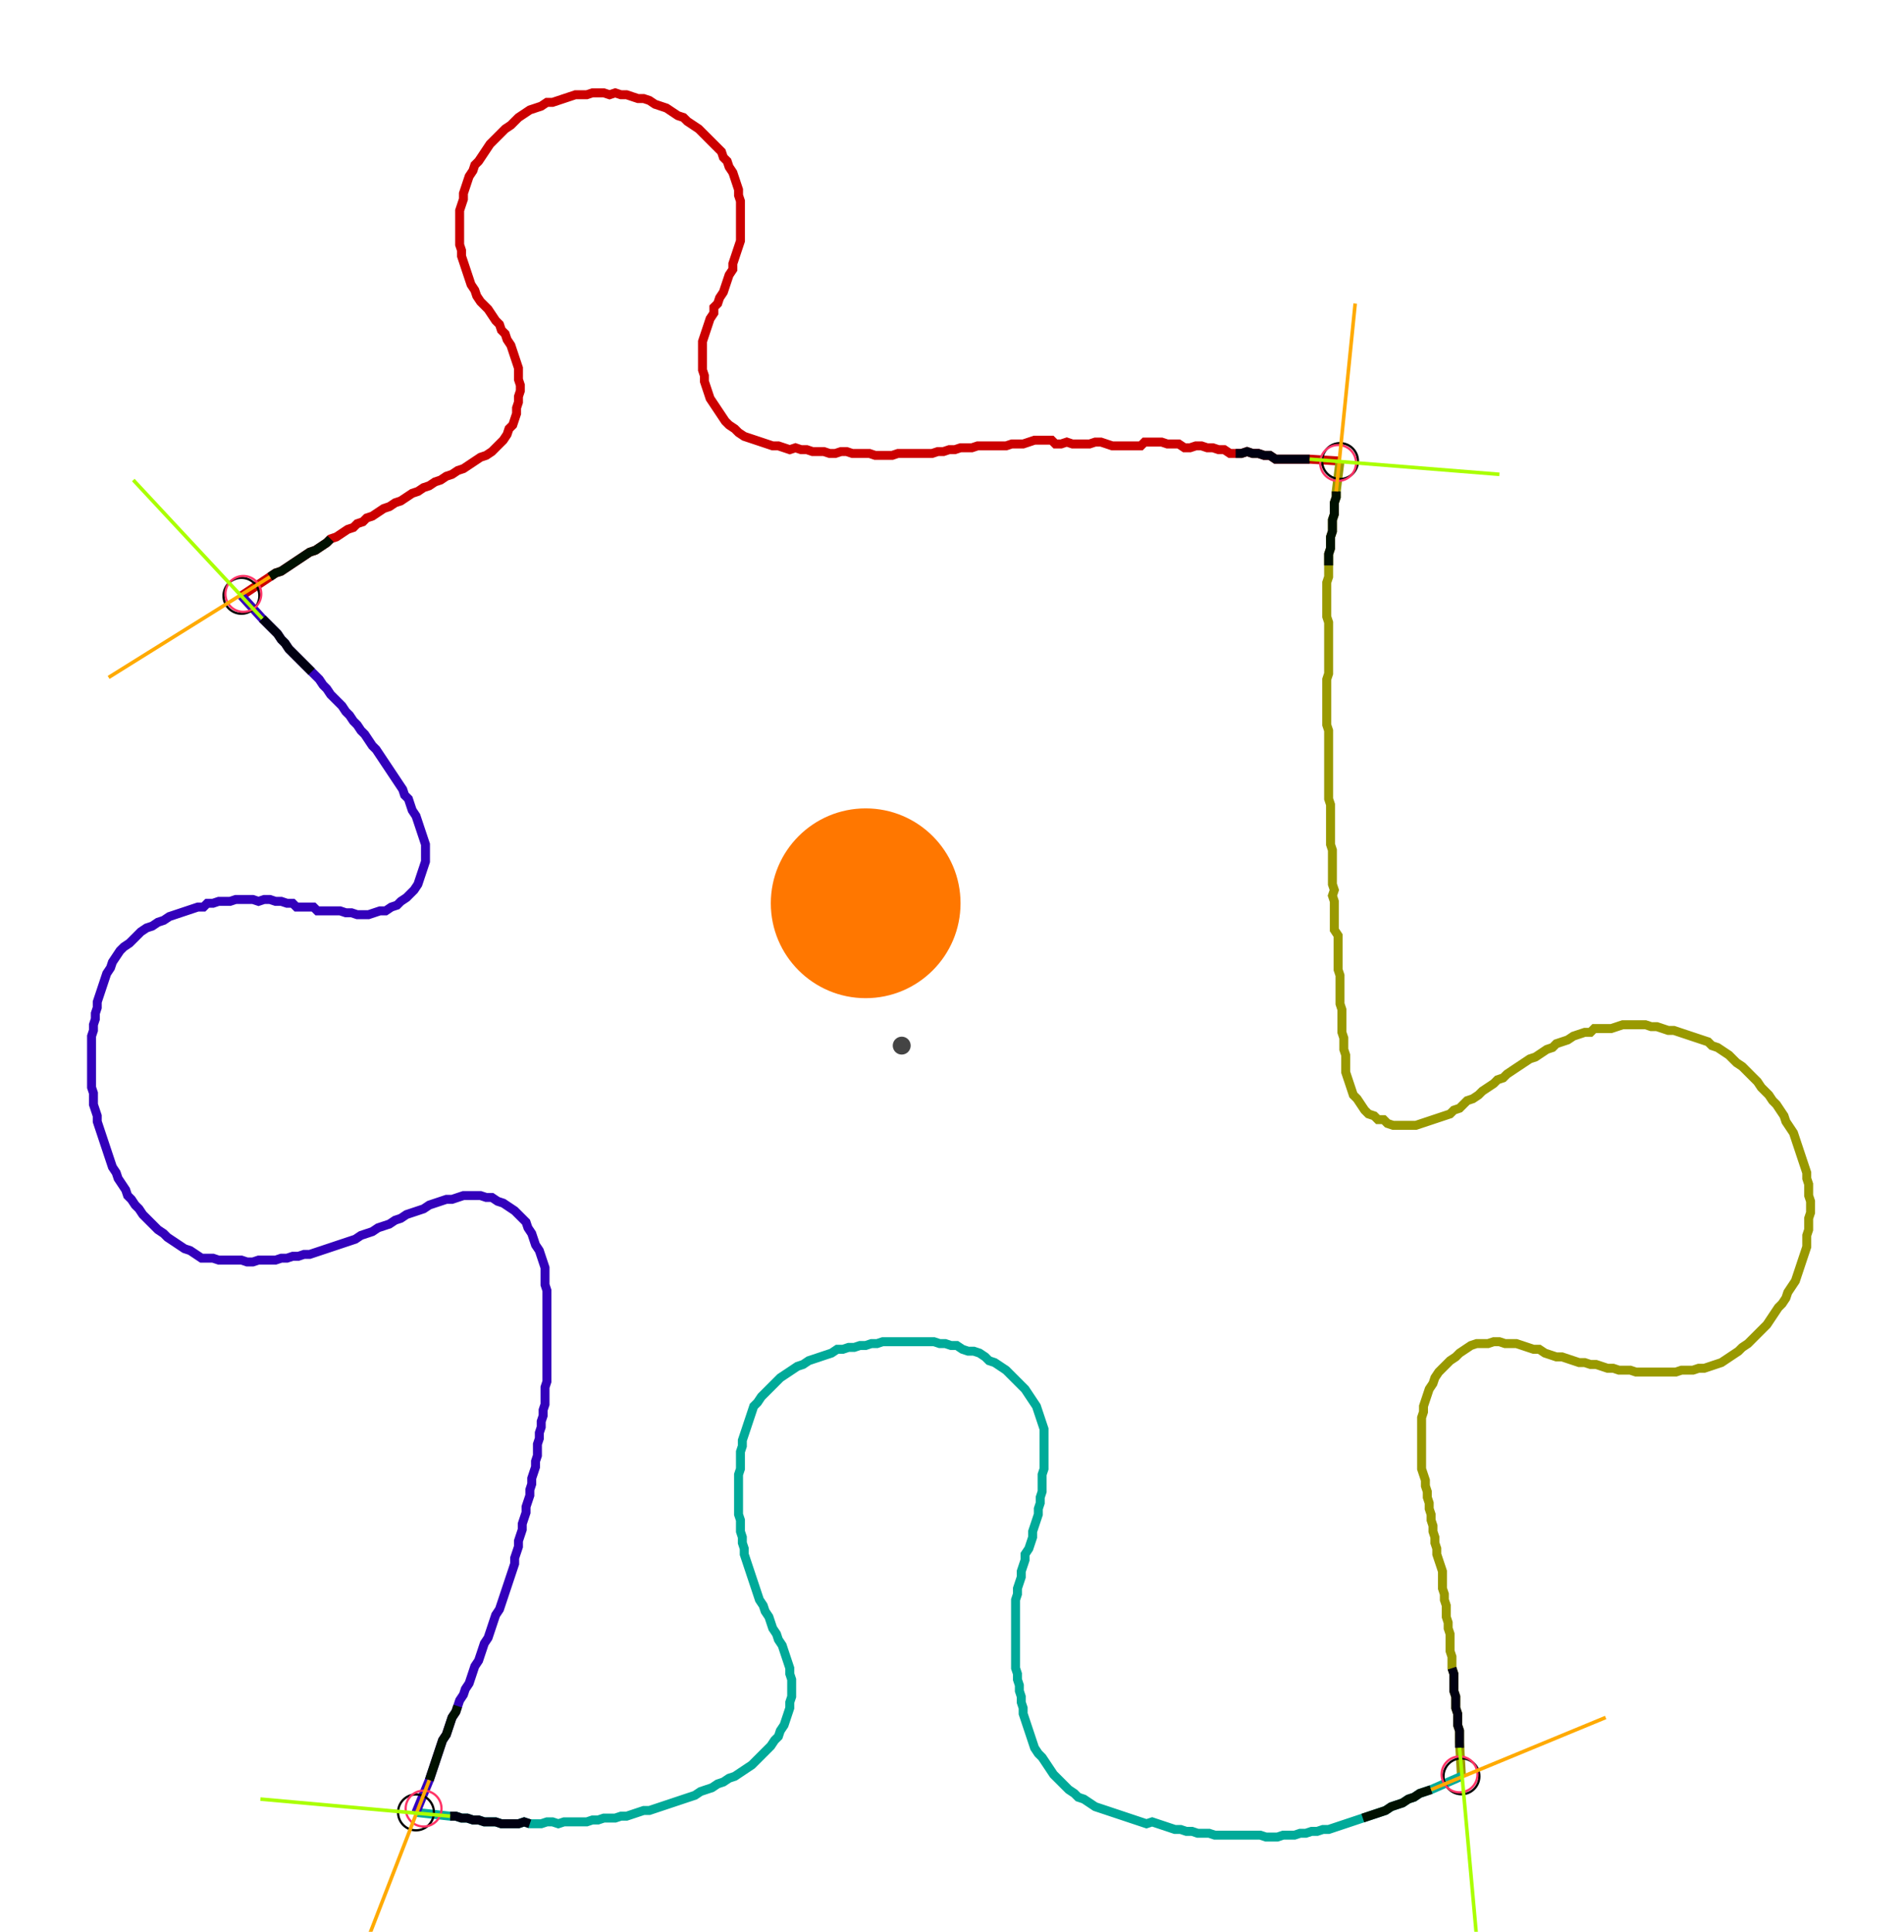 <?xml version="1.0" encoding="UTF-8" standalone="no"?><svg width="577.143" height="585.397" viewBox="-10 -10 212.381 215.132" xmlns="http://www.w3.org/2000/svg" xmlns:xlink="http://www.w3.org/1999/xlink"><polyline points="16.931,56.296 20.106,54.18 20.741,53.757 21.376,53.545 22.011,53.122 22.646,52.698 23.28,52.275 23.915,51.852 24.55,51.429 25.185,51.217 25.82,50.794 26.455,50.37 26.878,49.947 27.513,49.735 28.148,49.312 28.783,48.889 29.418,48.677 29.841,48.254 30.476,48.042 30.899,47.619 31.534,47.407 32.169,46.984 32.804,46.561 33.439,46.349 34.074,45.926 34.709,45.714 35.344,45.291 35.979,44.868 36.614,44.656 37.249,44.233 37.884,44.021 38.519,43.598 39.153,43.386 39.788,42.963 40.423,42.751 41.058,42.328 41.693,42.116 42.328,41.693 42.963,41.27 43.598,40.847 44.233,40.635 44.868,40.212 45.291,39.788 45.714,39.365 46.138,38.942 46.561,38.307 46.772,37.672 47.196,37.249 47.407,36.614 47.619,35.979 47.619,35.344 47.831,34.709 47.831,34.074 48.042,33.439 48.042,32.804 47.831,32.169 47.831,31.534 47.831,30.899 47.619,30.265 47.407,29.63 47.196,28.995 46.984,28.36 46.561,27.725 46.349,27.09 45.926,26.667 45.714,26.032 45.291,25.608 44.868,24.974 44.444,24.339 44.021,23.915 43.598,23.492 43.175,22.857 42.963,22.222 42.54,21.587 42.328,20.952 42.116,20.317 41.905,19.683 41.693,19.048 41.481,18.413 41.481,17.778 41.27,17.143 41.27,16.508 41.27,15.873 41.27,15.238 41.27,14.603 41.27,13.968 41.27,13.333 41.481,12.698 41.693,12.063 41.693,11.429 41.905,10.794 42.116,10.159 42.328,9.524 42.751,8.889 42.963,8.254 43.386,7.831 43.81,7.196 44.233,6.561 44.656,5.926 45.079,5.503 45.503,5.079 45.926,4.656 46.349,4.233 46.984,3.81 47.407,3.386 47.831,2.963 48.466,2.54 49.101,2.116 49.735,1.905 50.37,1.693 51.005,1.27 51.64,1.27 52.275,1.058 52.91,0.847 53.545,0.635 54.18,0.423 54.815,0.423 55.45,0.423 56.085,0.212 56.72,0.212 57.354,0.212 57.989,0.423 58.624,0.212 59.259,0.423 59.894,0.423 60.529,0.635 61.164,0.847 61.799,0.847 62.434,1.058 63.069,1.481 63.704,1.693 64.339,1.905 64.974,2.328 65.608,2.751 66.243,2.963 66.667,3.386 67.302,3.81 67.937,4.233 68.36,4.656 68.783,5.079 69.206,5.503 69.63,5.926 70.053,6.349 70.476,6.772 70.688,7.407 71.111,7.831 71.323,8.466 71.746,9.101 71.958,9.735 72.169,10.37 72.381,11.005 72.381,11.64 72.593,12.275 72.593,12.91 72.593,13.545 72.593,14.18 72.593,14.815 72.593,15.45 72.593,16.085 72.593,16.72 72.381,17.354 72.169,17.989 71.958,18.624 71.746,19.259 71.746,19.894 71.323,20.529 71.111,21.164 70.899,21.799 70.688,22.434 70.265,23.069 70.053,23.704 69.63,24.127 69.63,24.762 69.206,25.397 68.995,26.032 68.783,26.667 68.571,27.302 68.36,27.937 68.36,28.571 68.36,29.206 68.36,29.841 68.36,30.476 68.36,31.111 68.571,31.746 68.571,32.381 68.783,33.016 68.995,33.651 69.206,34.286 69.63,34.921 70.053,35.556 70.476,36.19 70.899,36.825 71.323,37.249 71.958,37.672 72.381,38.095 73.016,38.519 73.651,38.73 74.286,38.942 74.921,39.153 75.556,39.365 76.19,39.577 76.825,39.577 77.46,39.788 78.095,40.0 78.73,39.788 79.365,40.0 80.0,40.0 80.635,40.212 81.27,40.212 81.905,40.212 82.54,40.423 83.175,40.423 83.81,40.212 84.444,40.212 85.079,40.423 85.714,40.423 86.349,40.423 86.984,40.423 87.619,40.635 88.254,40.635 88.889,40.635 89.524,40.635 90.159,40.423 90.794,40.423 91.429,40.423 92.063,40.423 92.698,40.423 93.333,40.423 93.968,40.423 94.603,40.212 95.238,40.212 95.873,40.0 96.508,40.0 97.143,39.788 97.778,39.788 98.413,39.788 99.048,39.577 99.683,39.577 100.317,39.577 100.952,39.577 101.587,39.577 102.222,39.577 102.857,39.365 103.492,39.365 104.127,39.365 104.762,39.153 105.397,38.942 106.032,38.942 106.667,38.942 107.302,38.942 107.725,39.365 108.36,39.365 108.995,39.153 109.63,39.365 110.265,39.365 110.899,39.365 111.534,39.365 112.169,39.153 112.804,39.153 113.439,39.365 114.074,39.577 114.709,39.577 115.344,39.577 115.979,39.577 116.614,39.577 117.249,39.577 117.672,39.153 118.307,39.153 118.942,39.153 119.577,39.153 120.212,39.365 120.847,39.365 121.481,39.365 122.116,39.788 122.751,39.788 123.386,39.577 124.021,39.577 124.656,39.788 125.291,39.788 125.926,40.0 126.561,40.0 127.196,40.423 127.831,40.423 128.466,40.423 129.101,40.212 129.735,40.423 130.37,40.423 131.005,40.635 131.64,40.635 132.275,41.058 132.91,41.058 133.545,41.058 134.18,41.058 134.815,41.058 135.45,41.058 136.085,41.058 139.471,41.27" style="fill:none; stroke:#cc0000; stroke-width:1.0"  /><polyline points="139.471,41.27 139.048,44.656 139.048,45.291 138.836,45.926 138.836,46.561 138.836,47.196 138.624,47.831 138.624,48.466 138.624,49.101 138.413,49.735 138.413,50.37 138.413,51.005 138.201,51.64 138.201,52.275 138.201,52.91 138.201,53.545 138.201,54.18 137.989,54.815 137.989,55.45 137.989,56.085 137.989,56.72 137.989,57.354 137.989,57.989 137.989,58.624 138.201,59.259 138.201,59.894 138.201,60.529 138.201,61.164 138.201,61.799 138.201,62.434 138.201,63.069 138.201,63.704 138.201,64.339 138.201,64.974 137.989,65.608 137.989,66.243 137.989,66.878 137.989,67.513 137.989,68.148 137.989,68.783 137.989,69.418 137.989,70.053 137.989,70.688 138.201,71.323 138.201,71.958 138.201,72.593 138.201,73.228 138.201,73.862 138.201,74.497 138.201,75.132 138.201,75.767 138.201,76.402 138.201,77.037 138.201,77.672 138.201,78.307 138.201,78.942 138.413,79.577 138.413,80.212 138.413,80.847 138.413,81.481 138.413,82.116 138.413,82.751 138.413,83.386 138.413,84.021 138.624,84.656 138.624,85.291 138.624,85.926 138.624,86.561 138.624,87.196 138.624,87.831 138.624,88.466 138.836,89.101 138.624,89.735 138.836,90.37 138.836,91.005 138.836,91.64 138.836,92.275 138.836,92.91 138.836,93.545 139.259,94.18 139.259,94.815 139.259,95.45 139.259,96.085 139.259,96.72 139.259,97.354 139.259,97.989 139.471,98.624 139.471,99.259 139.471,99.894 139.471,100.529 139.471,101.164 139.471,101.799 139.683,102.434 139.683,103.069 139.683,103.704 139.683,104.339 139.683,104.974 139.894,105.608 139.894,106.243 139.894,106.878 140.106,107.513 140.106,108.148 140.106,108.783 140.106,109.418 140.317,110.053 140.529,110.688 140.741,111.323 140.952,111.958 141.376,112.381 141.799,113.016 142.222,113.651 142.646,114.074 143.28,114.286 143.704,114.709 144.339,114.709 144.762,115.132 145.397,115.344 146.032,115.344 146.667,115.344 147.302,115.344 147.937,115.344 148.571,115.132 149.206,114.921 149.841,114.709 150.476,114.497 151.111,114.286 151.746,114.074 152.169,113.651 152.804,113.439 153.228,113.016 153.651,112.593 154.286,112.381 154.921,111.958 155.344,111.534 155.979,111.111 156.614,110.688 157.037,110.265 157.672,110.053 158.095,109.63 158.73,109.206 159.365,108.783 160.0,108.36 160.635,107.937 161.27,107.725 161.905,107.302 162.54,106.878 163.175,106.667 163.598,106.243 164.233,106.032 164.868,105.82 165.503,105.397 166.138,105.185 166.772,104.974 167.407,104.974 167.831,104.55 168.466,104.55 169.101,104.55 169.735,104.55 170.37,104.339 171.005,104.127 171.64,104.127 172.275,104.127 172.91,104.127 173.545,104.127 174.18,104.339 174.815,104.339 175.45,104.55 176.085,104.762 176.72,104.762 177.354,104.974 177.989,105.185 178.624,105.397 179.259,105.608 179.894,105.82 180.529,106.032 180.952,106.455 181.587,106.667 182.222,107.09 182.857,107.513 183.28,107.937 183.704,108.36 184.339,108.783 184.762,109.206 185.185,109.63 185.608,110.053 186.032,110.476 186.455,111.111 186.878,111.534 187.302,111.958 187.725,112.593 188.148,113.016 188.571,113.651 188.995,114.286 189.206,114.921 189.63,115.556 190.053,116.19 190.265,116.825 190.476,117.46 190.688,118.095 190.899,118.73 191.111,119.365 191.323,120 191.534,120.635 191.534,121.27 191.746,121.905 191.746,122.54 191.746,123.175 191.958,123.81 191.958,124.444 191.958,125.079 191.746,125.714 191.746,126.349 191.746,126.984 191.534,127.619 191.534,128.254 191.534,128.889 191.323,129.524 191.111,130.159 190.899,130.794 190.688,131.429 190.476,132.063 190.265,132.698 189.841,133.333 189.418,133.968 189.206,134.603 188.783,135.238 188.36,135.661 187.937,136.296 187.513,136.931 187.09,137.566 186.667,137.989 186.243,138.413 185.82,138.836 185.397,139.259 184.974,139.683 184.339,140.106 183.915,140.529 183.28,140.952 182.646,141.376 182.011,141.799 181.376,142.011 180.741,142.222 180.106,142.434 179.471,142.434 178.836,142.646 178.201,142.646 177.566,142.646 176.931,142.857 176.296,142.857 175.661,142.857 175.026,142.857 174.392,142.857 173.757,142.857 173.122,142.857 172.487,142.857 171.852,142.646 171.217,142.646 170.582,142.646 169.947,142.434 169.312,142.434 168.677,142.222 168.042,142.011 167.407,142.011 166.772,141.799 166.138,141.799 165.503,141.587 164.868,141.376 164.233,141.164 163.598,141.164 162.963,140.952 162.328,140.741 161.693,140.317 161.058,140.317 160.423,140.106 159.788,139.894 159.153,139.683 158.519,139.683 157.884,139.683 157.249,139.471 156.614,139.471 155.979,139.683 155.344,139.683 154.709,139.683 154.074,139.894 153.439,140.317 152.804,140.741 152.381,141.164 151.746,141.587 151.323,142.011 150.899,142.434 150.476,142.857 150.053,143.492 149.841,144.127 149.418,144.762 149.206,145.397 148.995,146.032 148.783,146.667 148.783,147.302 148.571,147.937 148.571,148.571 148.571,149.206 148.571,149.841 148.571,150.476 148.571,151.111 148.571,151.746 148.571,152.381 148.571,153.016 148.571,153.651 148.783,154.286 148.995,154.921 148.995,155.556 149.206,156.19 149.206,156.825 149.418,157.46 149.418,158.095 149.63,158.73 149.63,159.365 149.841,160.0 149.841,160.635 150.053,161.27 150.053,161.905 150.265,162.54 150.265,163.175 150.476,163.81 150.688,164.444 150.899,165.079 150.899,165.714 150.899,166.349 150.899,166.984 151.111,167.619 151.111,168.254 151.323,168.889 151.323,169.524 151.323,170.159 151.534,170.794 151.534,171.429 151.746,172.063 151.746,172.698 151.746,173.333 151.746,173.968 151.958,174.603 151.958,175.238 151.958,175.873 152.169,176.508 152.169,177.143 152.169,177.778 152.169,178.413 152.381,179.048 152.381,179.683 152.381,180.317 152.593,180.952 152.593,181.587 152.593,182.222 152.804,182.857 152.804,183.492 152.804,184.127 153.016,187.937" style="fill:none; stroke:#999900; stroke-width:1.0"  /><polyline points="153.016,187.937 149.63,189.418 148.995,189.63 148.36,189.841 147.725,190.265 147.09,190.476 146.455,190.899 145.82,191.111 145.185,191.323 144.55,191.746 143.915,191.958 143.28,192.169 142.646,192.381 142.011,192.593 141.376,192.804 140.741,193.016 140.106,193.228 139.471,193.439 138.836,193.651 138.201,193.862 137.566,193.862 136.931,194.074 136.296,194.074 135.661,194.286 135.026,194.286 134.392,194.497 133.757,194.497 133.122,194.497 132.487,194.709 131.852,194.709 131.217,194.709 130.582,194.497 129.947,194.497 129.312,194.497 128.677,194.497 128.042,194.497 127.407,194.497 126.772,194.497 126.138,194.497 125.503,194.497 124.868,194.286 124.233,194.286 123.598,194.286 122.963,194.074 122.328,194.074 121.693,193.862 121.058,193.862 120.423,193.651 119.788,193.439 119.153,193.228 118.519,193.016 117.884,193.228 117.249,193.016 116.614,192.804 115.979,192.593 115.344,192.381 114.709,192.169 114.074,191.958 113.439,191.746 112.804,191.534 112.169,191.323 111.534,190.899 110.899,190.476 110.265,190.265 109.841,189.841 109.206,189.418 108.783,188.995 108.36,188.571 107.937,188.148 107.513,187.725 107.09,187.09 106.667,186.455 106.243,185.82 105.82,185.397 105.397,184.762 105.185,184.127 104.974,183.492 104.762,182.857 104.55,182.222 104.339,181.587 104.127,180.952 104.127,180.317 103.915,179.683 103.915,179.048 103.704,178.413 103.704,177.778 103.492,177.143 103.492,176.508 103.28,175.873 103.28,175.238 103.28,174.603 103.28,173.968 103.28,173.333 103.28,172.698 103.28,172.063 103.28,171.429 103.28,170.794 103.28,170.159 103.28,169.524 103.28,168.889 103.28,168.254 103.492,167.619 103.492,166.984 103.704,166.349 103.915,165.714 103.915,165.079 104.127,164.444 104.339,163.81 104.339,163.175 104.762,162.54 104.974,161.905 105.185,161.27 105.185,160.635 105.397,160.0 105.608,159.365 105.82,158.73 105.82,158.095 106.032,157.46 106.032,156.825 106.243,156.19 106.243,155.556 106.243,154.921 106.243,154.286 106.455,153.651 106.455,153.016 106.455,152.381 106.455,151.746 106.455,151.111 106.455,150.476 106.455,149.841 106.455,149.206 106.243,148.571 106.032,147.937 105.82,147.302 105.608,146.667 105.185,146.032 104.762,145.397 104.339,144.762 103.915,144.339 103.492,143.915 103.069,143.492 102.646,143.069 102.222,142.646 101.587,142.222 100.952,141.799 100.317,141.587 99.894,141.164 99.259,140.741 98.624,140.529 97.989,140.529 97.354,140.317 96.72,139.894 96.085,139.894 95.45,139.683 94.815,139.683 94.18,139.471 93.545,139.471 92.91,139.471 92.275,139.471 91.64,139.471 91.005,139.471 90.37,139.471 89.735,139.471 89.101,139.471 88.466,139.471 87.831,139.683 87.196,139.683 86.561,139.894 85.926,139.894 85.291,140.106 84.656,140.106 84.021,140.317 83.386,140.317 82.751,140.741 82.116,140.952 81.481,141.164 80.847,141.376 80.212,141.587 79.577,142.011 78.942,142.222 78.307,142.646 77.672,143.069 77.037,143.492 76.614,143.915 76.19,144.339 75.767,144.762 75.344,145.185 74.921,145.608 74.497,146.243 74.074,146.667 73.862,147.302 73.651,147.937 73.439,148.571 73.228,149.206 73.016,149.841 72.804,150.476 72.804,151.111 72.593,151.746 72.593,152.381 72.593,153.016 72.593,153.651 72.381,154.286 72.381,154.921 72.381,155.556 72.381,156.19 72.381,156.825 72.381,157.46 72.381,158.095 72.381,158.73 72.593,159.365 72.593,160.0 72.593,160.635 72.804,161.27 72.804,161.905 73.016,162.54 73.016,163.175 73.228,163.81 73.439,164.444 73.651,165.079 73.862,165.714 74.074,166.349 74.286,166.984 74.497,167.619 74.709,168.254 75.132,168.889 75.344,169.524 75.767,170.159 75.979,170.794 76.19,171.429 76.614,172.063 76.825,172.698 77.249,173.333 77.46,173.968 77.672,174.603 77.884,175.238 78.095,175.873 78.095,176.508 78.307,177.143 78.307,177.778 78.307,178.413 78.307,179.048 78.095,179.683 78.095,180.317 77.884,180.952 77.672,181.587 77.46,182.222 77.037,182.857 76.825,183.492 76.402,183.915 75.979,184.55 75.556,184.974 75.132,185.397 74.709,185.82 74.286,186.243 73.862,186.667 73.228,187.09 72.593,187.513 71.958,187.937 71.323,188.148 70.688,188.571 70.053,188.783 69.418,189.206 68.783,189.418 68.148,189.63 67.513,190.053 66.878,190.265 66.243,190.476 65.608,190.688 64.974,190.899 64.339,191.111 63.704,191.323 63.069,191.534 62.434,191.746 61.799,191.746 61.164,191.958 60.529,192.169 59.894,192.381 59.259,192.381 58.624,192.593 57.989,192.593 57.354,192.593 56.72,192.804 56.085,192.804 55.45,193.016 54.815,193.016 54.18,193.016 53.545,193.016 52.91,193.016 52.275,193.228 51.64,193.016 51.005,193.016 50.37,193.228 49.735,193.228 49.101,193.228 48.466,193.016 47.831,193.228 47.196,193.228 46.561,193.228 45.926,193.228 45.291,193.016 44.656,193.016 44.021,193.016 43.386,192.804 42.751,192.804 42.116,192.593 41.481,192.593 40.847,192.381 40.212,192.381 36.402,191.958" style="fill:none; stroke:#00aa99; stroke-width:1.0"  /><polyline points="36.402,191.958 37.884,188.36 38.095,187.725 38.307,187.09 38.519,186.455 38.73,185.82 38.942,185.185 39.153,184.55 39.365,183.915 39.788,183.28 40.0,182.646 40.212,182.011 40.423,181.376 40.847,180.741 41.058,180.106 41.27,179.471 41.693,178.836 41.905,178.201 42.328,177.566 42.54,176.931 42.751,176.296 42.963,175.661 43.386,175.026 43.598,174.392 43.81,173.757 44.021,173.122 44.444,172.487 44.656,171.852 44.868,171.217 45.079,170.582 45.291,169.947 45.714,169.312 45.926,168.677 46.138,168.042 46.349,167.407 46.561,166.772 46.772,166.138 46.984,165.503 47.196,164.868 47.407,164.233 47.407,163.598 47.619,162.963 47.831,162.328 47.831,161.693 48.042,161.058 48.254,160.423 48.254,159.788 48.466,159.153 48.677,158.519 48.677,157.884 48.889,157.249 49.101,156.614 49.101,155.979 49.312,155.344 49.312,154.709 49.524,154.074 49.735,153.439 49.735,152.804 49.947,152.169 49.947,151.534 49.947,150.899 50.159,150.265 50.159,149.63 50.37,148.995 50.37,148.36 50.582,147.725 50.582,147.09 50.794,146.455 50.794,145.82 50.794,145.185 50.794,144.55 51.005,143.915 51.005,143.28 51.005,142.646 51.005,142.011 51.005,141.376 51.005,140.741 51.005,140.106 51.005,139.471 51.005,138.836 51.005,138.201 51.005,137.566 51.005,136.931 51.005,136.296 51.005,135.661 51.005,135.026 51.005,134.392 51.005,133.757 50.794,133.122 50.794,132.487 50.794,131.852 50.794,131.217 50.582,130.582 50.37,129.947 50.159,129.312 49.735,128.677 49.524,128.042 49.312,127.407 48.889,126.772 48.677,126.138 48.254,125.714 47.831,125.291 47.407,124.868 46.772,124.444 46.138,124.021 45.503,123.81 44.868,123.386 44.233,123.386 43.598,123.175 42.963,123.175 42.328,123.175 41.693,123.175 41.058,123.386 40.423,123.598 39.788,123.598 39.153,123.81 38.519,124.021 37.884,124.233 37.249,124.656 36.614,124.868 35.979,125.079 35.344,125.291 34.709,125.714 34.074,125.926 33.439,126.349 32.804,126.561 32.169,126.772 31.534,127.196 30.899,127.407 30.265,127.619 29.63,128.042 28.995,128.254 28.36,128.466 27.725,128.677 27.09,128.889 26.455,129.101 25.82,129.312 25.185,129.524 24.55,129.735 23.915,129.735 23.28,129.947 22.646,129.947 22.011,130.159 21.376,130.159 20.741,130.37 20.106,130.37 19.471,130.37 18.836,130.37 18.201,130.582 17.566,130.582 16.931,130.37 16.296,130.37 15.661,130.37 15.026,130.37 14.392,130.37 13.757,130.159 13.122,130.159 12.487,130.159 11.852,129.735 11.217,129.312 10.582,129.101 9.947,128.677 9.312,128.254 8.677,127.831 8.254,127.407 7.619,126.984 7.196,126.561 6.772,126.138 6.349,125.714 5.926,125.291 5.503,124.656 5.079,124.233 4.656,123.598 4.233,123.175 4.021,122.54 3.598,121.905 3.175,121.27 2.963,120.635 2.54,120 2.328,119.365 2.116,118.73 1.905,118.095 1.693,117.46 1.481,116.825 1.27,116.19 1.058,115.556 0.847,114.921 0.847,114.286 0.635,113.651 0.423,113.016 0.423,112.381 0.423,111.746 0.212,111.111 0.212,110.476 0.212,109.841 0.212,109.206 0.212,108.571 0.212,107.937 0.212,107.302 0.212,106.667 0.212,106.032 0.212,105.397 0.423,104.762 0.423,104.127 0.635,103.492 0.635,102.857 0.847,102.222 0.847,101.587 1.058,100.952 1.27,100.317 1.481,99.683 1.693,99.048 1.905,98.413 2.328,97.778 2.54,97.143 2.963,96.508 3.386,95.873 3.81,95.45 4.444,95.026 4.868,94.603 5.291,94.18 5.714,93.757 6.349,93.333 6.984,93.122 7.619,92.698 8.254,92.487 8.889,92.063 9.524,91.852 10.159,91.64 10.794,91.429 11.429,91.217 12.063,91.005 12.698,91.005 13.122,90.582 13.757,90.582 14.392,90.37 15.026,90.37 15.661,90.37 16.296,90.159 16.931,90.159 17.566,90.159 18.201,90.159 18.836,90.37 19.471,90.159 20.106,90.159 20.741,90.37 21.376,90.37 22.011,90.582 22.646,90.582 23.069,91.005 23.704,91.005 24.339,91.005 24.974,91.005 25.397,91.429 26.032,91.429 26.667,91.429 27.302,91.429 27.937,91.429 28.571,91.64 29.206,91.64 29.841,91.852 30.476,91.852 31.111,91.852 31.746,91.64 32.381,91.429 33.016,91.429 33.651,91.005 34.286,90.794 34.709,90.37 35.344,89.947 35.767,89.524 36.19,89.101 36.614,88.466 36.825,87.831 37.037,87.196 37.249,86.561 37.46,85.926 37.46,85.291 37.46,84.656 37.46,84.021 37.249,83.386 37.037,82.751 36.825,82.116 36.614,81.481 36.402,80.847 35.979,80.212 35.767,79.577 35.556,78.942 35.132,78.519 34.921,77.884 34.497,77.249 34.074,76.614 33.651,75.979 33.228,75.344 32.804,74.709 32.381,74.074 31.958,73.439 31.534,73.016 31.111,72.381 30.688,71.746 30.265,71.323 29.841,70.688 29.418,70.265 28.995,69.63 28.571,69.206 28.148,68.571 27.725,68.148 27.302,67.725 26.878,67.302 26.455,66.667 26.032,66.243 25.608,65.608 25.185,65.185 24.762,64.762 24.339,64.339 23.915,63.915 23.492,63.492 23.069,63.069 22.646,62.646 22.222,62.222 21.799,61.587 21.376,61.164 20.952,60.529 20.529,60.106 20.106,59.683 19.683,59.259 19.259,58.836 16.931,56.296" style="fill:none; stroke:#3300bb; stroke-width:1.0"  /><circle cx="16.931" cy="56.296" r="2.0" style="fill:none; stroke:#000000aa; stroke-width:0.25" /><circle cx="139.471" cy="41.27" r="2.0" style="fill:none; stroke:#000000aa; stroke-width:0.25" /><circle cx="153.016" cy="187.937" r="2.0" style="fill:none; stroke:#000000aa; stroke-width:0.25" /><circle cx="36.402" cy="191.958" r="2.0" style="fill:none; stroke:#000000aa; stroke-width:0.25" /><circle cx="17.143" cy="56.085" r="2.0" style="fill:none; stroke:#ff3366aa; stroke-width:0.25" /><circle cx="139.259" cy="41.481" r="2.0" style="fill:none; stroke:#ff3366aa; stroke-width:0.25" /><circle cx="152.804" cy="187.725" r="2.0" style="fill:none; stroke:#ff3366aa; stroke-width:0.25" /><circle cx="37.249" cy="191.534" r="2.0" style="fill:none; stroke:#ff3366aa; stroke-width:0.25" /><polyline points="26.878,49.947 26.455,50.37 25.82,50.794 25.185,51.217 24.55,51.429 23.915,51.852 23.28,52.275 22.646,52.698 22.011,53.122 21.376,53.545 20.741,53.757 20.106,54.18" style="fill:none; stroke:#001100; stroke-width:1.0" /><polyline points="24.762,64.762 24.339,64.339 23.915,63.915 23.492,63.492 23.069,63.069 22.646,62.646 22.222,62.222 21.799,61.587 21.376,61.164 20.952,60.529 20.529,60.106 20.106,59.683 19.683,59.259 19.259,58.836" style="fill:none; stroke:#000011; stroke-width:1.0" /><polyline points="138.201,52.91 138.201,52.275 138.201,51.64 138.413,51.005 138.413,50.37 138.413,49.735 138.624,49.101 138.624,48.466 138.624,47.831 138.836,47.196 138.836,46.561 138.836,45.926 139.048,45.291 139.048,44.656" style="fill:none; stroke:#001100; stroke-width:1.0" /><polyline points="127.831,40.423 128.466,40.423 129.101,40.212 129.735,40.423 130.37,40.423 131.005,40.635 131.64,40.635 132.275,41.058 132.91,41.058 133.545,41.058 134.18,41.058 134.815,41.058 135.45,41.058 136.085,41.058" style="fill:none; stroke:#000011; stroke-width:1.0" /><polyline points="142.011,192.593 142.646,192.381 143.28,192.169 143.915,191.958 144.55,191.746 145.185,191.323 145.82,191.111 146.455,190.899 147.09,190.476 147.725,190.265 148.36,189.841 148.995,189.63 149.63,189.418" style="fill:none; stroke:#001100; stroke-width:1.0" /><polyline points="151.958,175.873 152.169,176.508 152.169,177.143 152.169,177.778 152.169,178.413 152.381,179.048 152.381,179.683 152.381,180.317 152.593,180.952 152.593,181.587 152.593,182.222 152.804,182.857 152.804,183.492 152.804,184.127 152.804,184.762" style="fill:none; stroke:#000011; stroke-width:1.0" /><polyline points="41.058,180.106 40.847,180.741 40.423,181.376 40.212,182.011 40.0,182.646 39.788,183.28 39.365,183.915 39.153,184.55 38.942,185.185 38.73,185.82 38.519,186.455 38.307,187.09 38.095,187.725 37.884,188.36" style="fill:none; stroke:#001100; stroke-width:1.0" /><polyline points="49.101,193.228 48.466,193.016 47.831,193.228 47.196,193.228 46.561,193.228 45.926,193.228 45.291,193.016 44.656,193.016 44.021,193.016 43.386,192.804 42.751,192.804 42.116,192.593 41.481,192.593 40.847,192.381 40.212,192.381" style="fill:none; stroke:#000011; stroke-width:1.0" /><polyline points="20.106,54.18 2.116,65.397" style="fill:none; stroke:#ffaa00; stroke-width:0.4" /><polyline points="19.259,58.836 4.868,43.386" style="fill:none; stroke:#aaff00; stroke-width:0.4" /><polyline points="139.048,44.656 141.164,23.704" style="fill:none; stroke:#ffaa00; stroke-width:0.4" /><polyline points="136.085,41.058 157.249,42.751" style="fill:none; stroke:#aaff00; stroke-width:0.4" /><polyline points="149.63,189.418 169.101,181.376" style="fill:none; stroke:#ffaa00; stroke-width:0.4" /><polyline points="152.804,184.762 154.709,205.926" style="fill:none; stroke:#aaff00; stroke-width:0.4" /><polyline points="37.884,188.36 30.265,208.042" style="fill:none; stroke:#ffaa00; stroke-width:0.4" /><polyline points="40.212,192.381 19.048,190.476" style="fill:none; stroke:#aaff00; stroke-width:0.4" /><circle cx="90.582" cy="106.455" r="1.0" style="fill:#444444; stroke-width:0" /><circle cx="86.561" cy="90.582" r="10.582" style="fill:#ff770022; stroke-width:0" /><circle cx="86.561" cy="90.582" r="1.0" style="fill:#ff7700; stroke-width:0" /></svg>